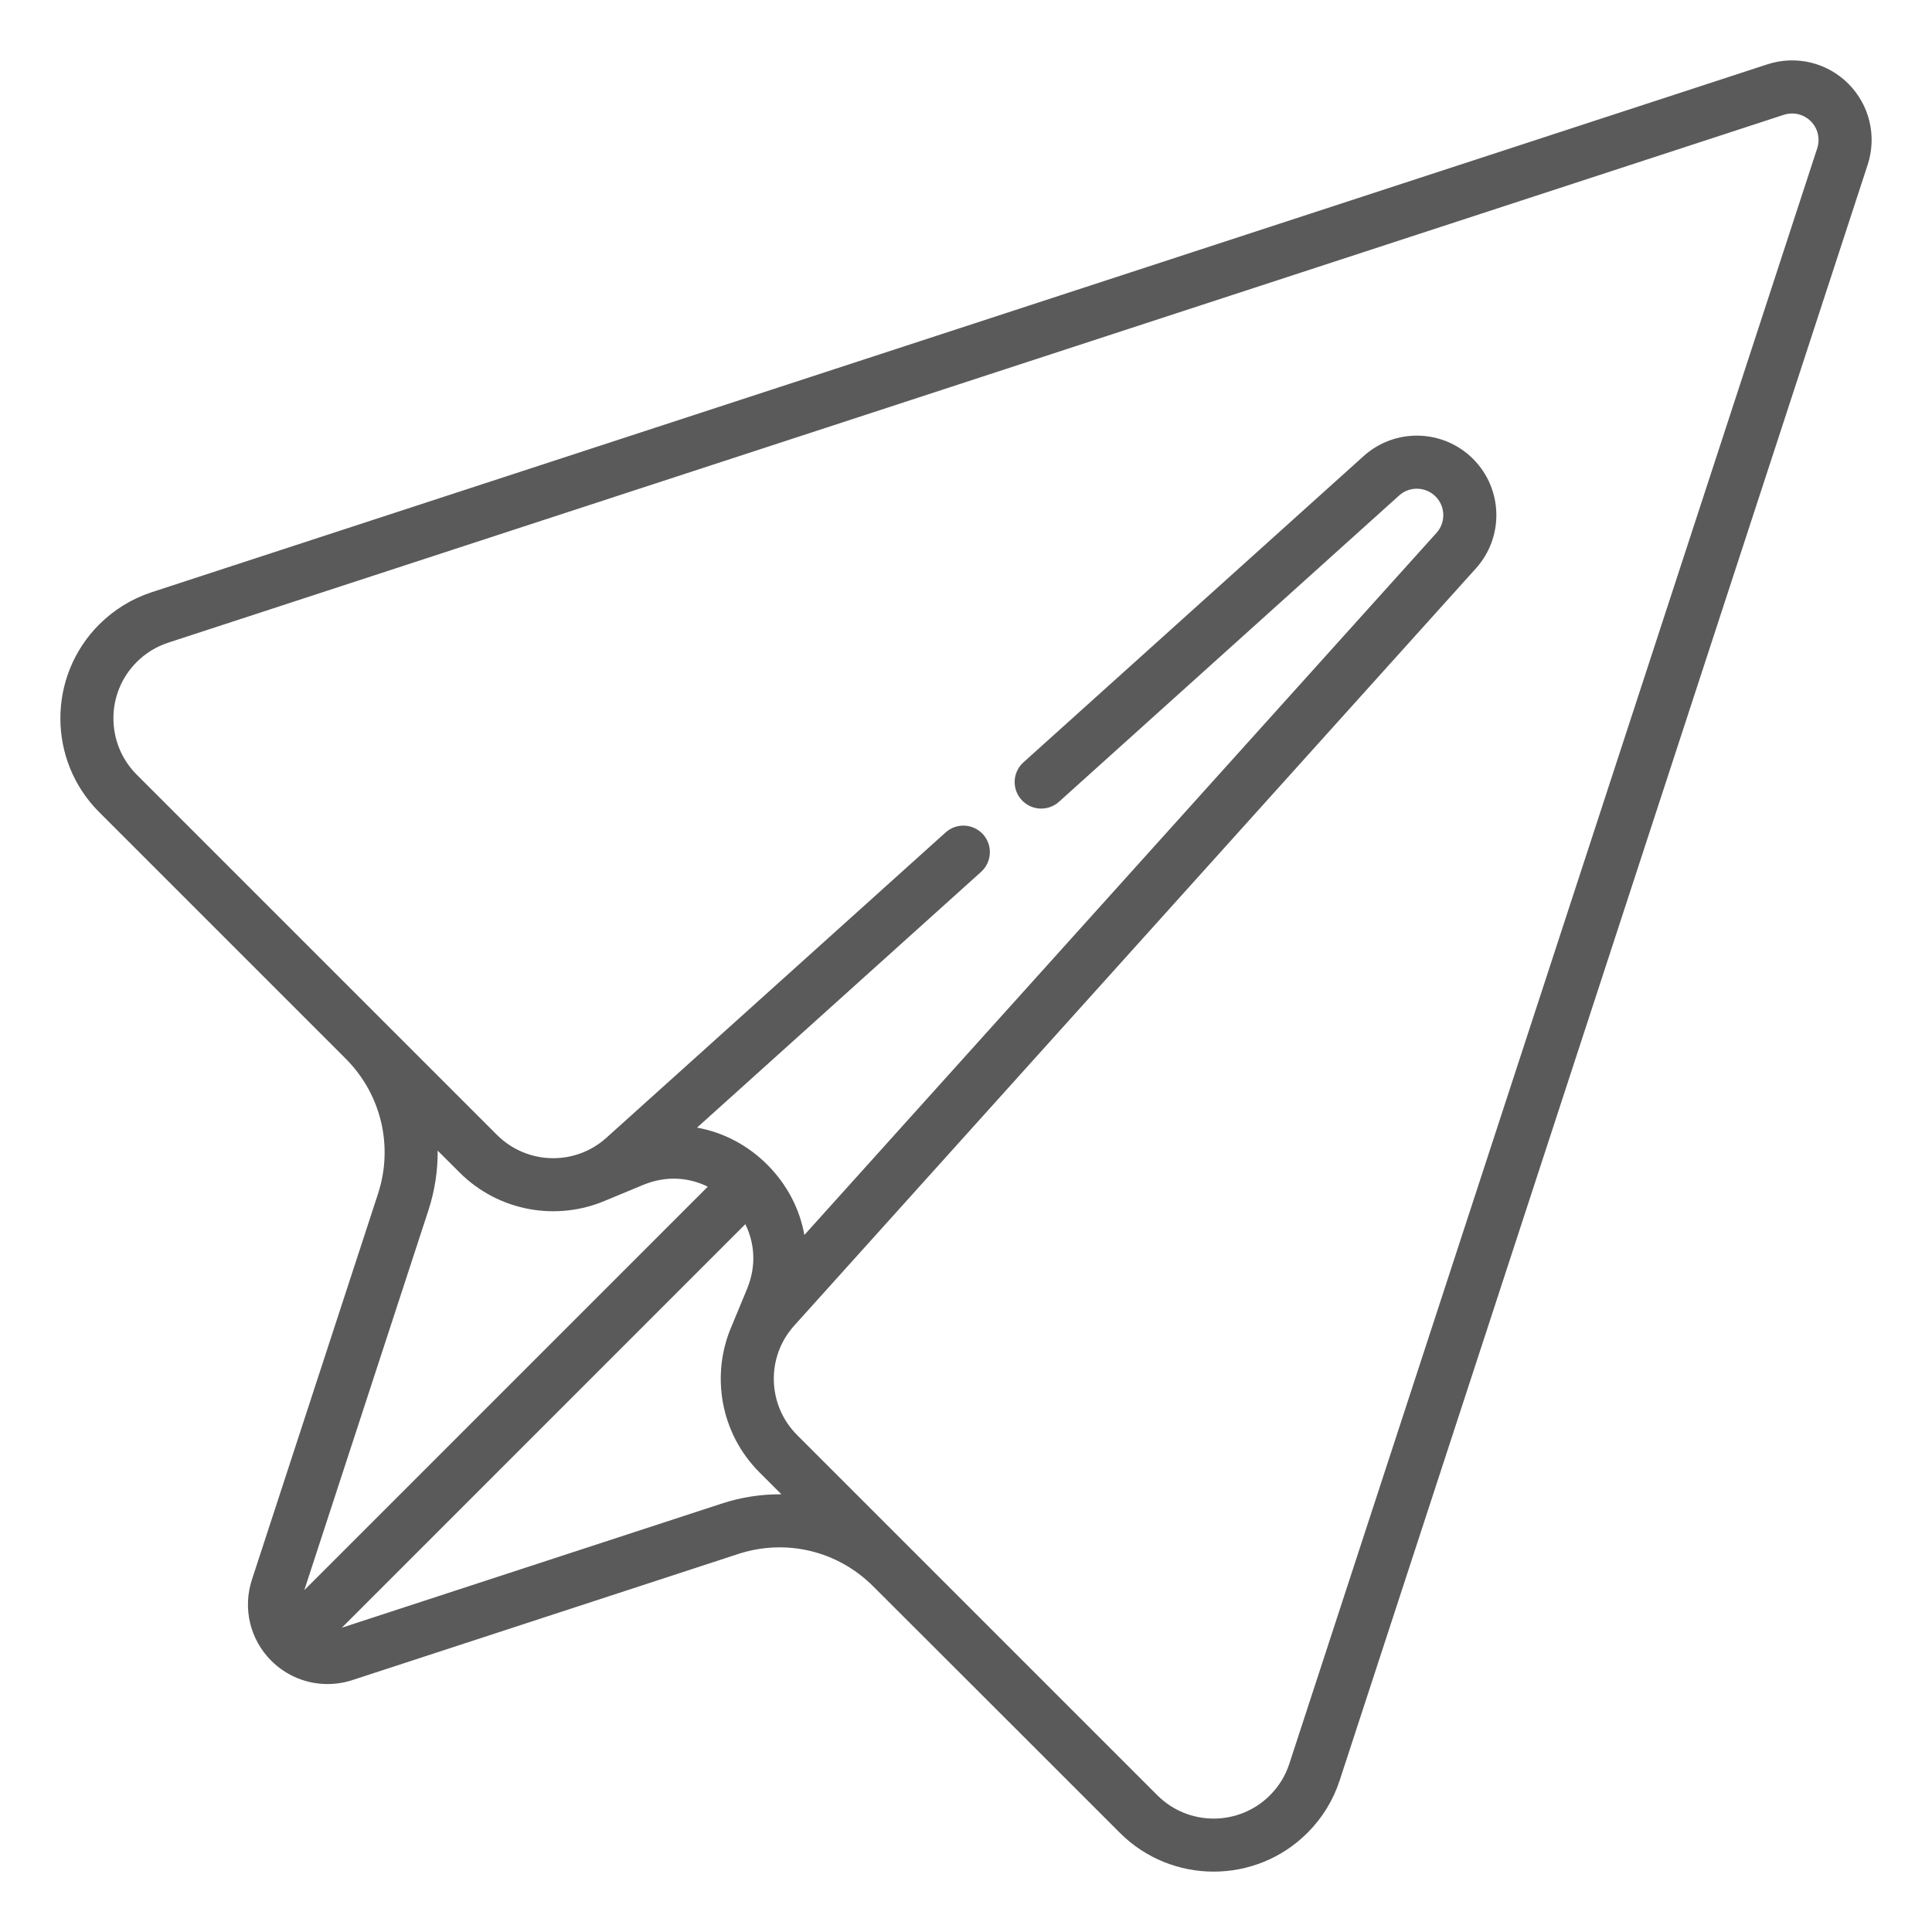 <svg width="32" height="32" viewBox="0 0 32 32" fill="none" xmlns="http://www.w3.org/2000/svg">
<path d="M30.614 1.386C30.261 1.034 29.747 0.911 29.272 1.066C29.244 1.075 29.218 1.084 29.195 1.091L2.512 9.809C2.181 9.918 1.889 10.098 1.642 10.344C0.786 11.201 0.786 12.595 1.642 13.451L5.725 17.534C6.314 18.124 6.519 18.981 6.261 19.773L4.172 26.166C4.018 26.641 4.141 27.155 4.493 27.507C4.745 27.758 5.079 27.893 5.423 27.893C5.561 27.893 5.7 27.872 5.835 27.828L12.227 25.739C13.019 25.48 13.876 25.686 14.464 26.276C14.466 26.275 18.548 30.357 18.548 30.357C18.977 30.786 19.54 31 20.102 31C20.665 31 21.227 30.786 21.656 30.357C21.902 30.111 22.082 29.818 22.19 29.487C22.199 29.46 22.208 29.434 22.215 29.41L30.935 2.727C31.089 2.252 30.965 1.738 30.614 1.386ZM7.096 20.046C7.202 19.721 7.252 19.388 7.249 19.058L7.61 19.418C8.264 20.073 9.234 20.231 10.04 19.88L10.65 19.627C11.055 19.459 11.43 19.511 11.723 19.655L5.04 26.338L7.096 20.046ZM11.954 24.904L5.662 26.96L12.345 20.276C12.489 20.57 12.54 20.945 12.373 21.35L12.12 21.961C11.769 22.767 11.927 23.736 12.582 24.39L12.942 24.75C12.612 24.748 12.279 24.797 11.954 24.904ZM30.099 2.456C30.012 2.721 21.431 28.984 21.356 29.211C21.355 29.212 21.355 29.213 21.355 29.214C21.29 29.413 21.182 29.588 21.034 29.736C20.52 30.25 19.684 30.25 19.17 29.736L13.203 23.769C12.707 23.273 12.686 22.476 13.155 21.956L24.446 9.414C24.915 8.893 24.894 8.097 24.399 7.601C23.903 7.106 23.107 7.085 22.586 7.554L16.951 12.627C16.771 12.789 16.756 13.067 16.919 13.247C17.081 13.428 17.359 13.442 17.54 13.28L23.174 8.207C23.347 8.051 23.613 8.058 23.777 8.223C23.942 8.387 23.949 8.653 23.793 8.826L13.323 20.455C13.246 20.026 13.039 19.622 12.709 19.291C12.378 18.961 11.974 18.754 11.545 18.677L16.25 14.441C16.43 14.278 16.445 14.001 16.283 13.82C16.12 13.64 15.842 13.625 15.662 13.788L10.044 18.845C9.524 19.314 8.727 19.293 8.231 18.797L2.264 12.83C1.75 12.316 1.75 11.479 2.264 10.966C2.412 10.818 2.587 10.71 2.785 10.645C3.051 10.558 29.267 1.992 29.541 1.903C29.542 1.902 29.543 1.902 29.545 1.902C29.703 1.85 29.875 1.891 29.992 2.008C30.11 2.125 30.15 2.297 30.099 2.456Z" fill="#5A5A5A"/>
</svg>

